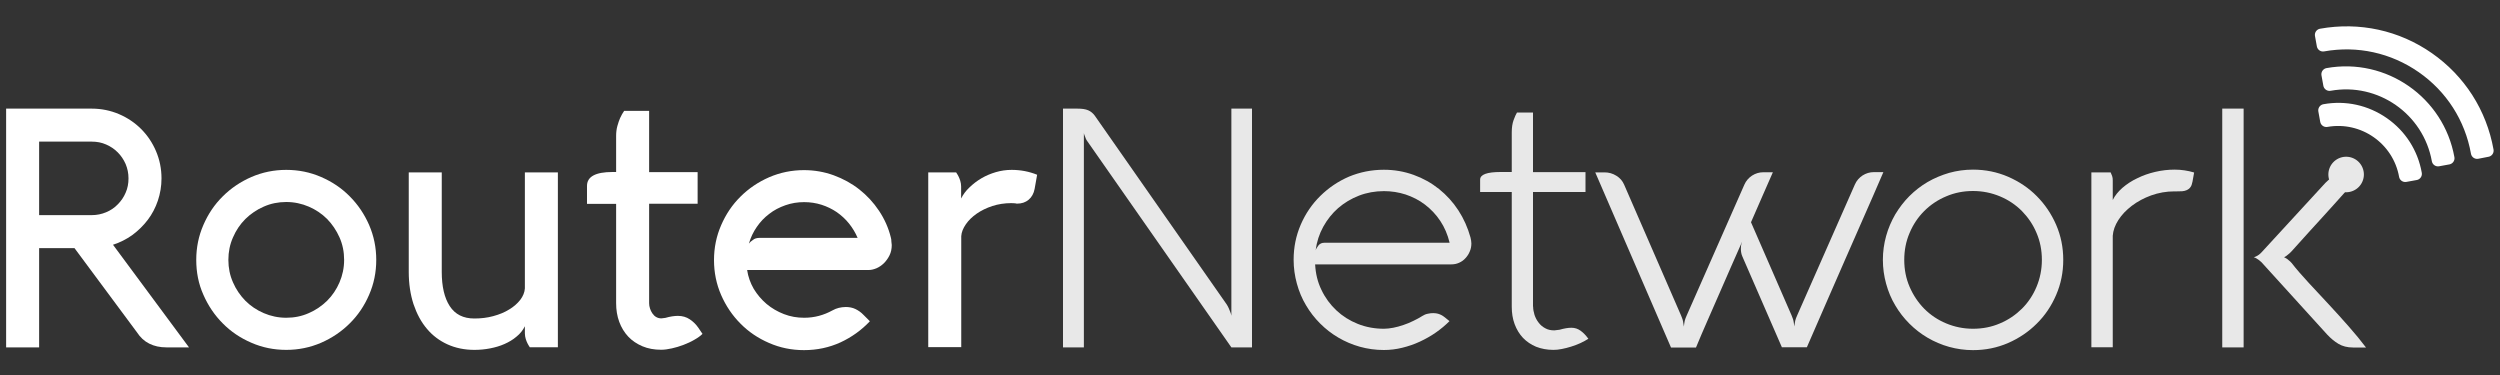 <?xml version="1.0" encoding="UTF-8" standalone="no"?>
<svg
   xmlns:dc="http://purl.org/dc/elements/1.1/"
   xmlns:cc="http://creativecommons.org/ns#"
   xmlns:rdf="http://www.w3.org/1999/02/22-rdf-syntax-ns#"
   xmlns:svg="http://www.w3.org/2000/svg"
   xmlns="http://www.w3.org/2000/svg"
   xmlns:sodipodi="http://sodipodi.sourceforge.net/DTD/sodipodi-0.dtd"
   xmlns:inkscape="http://www.inkscape.org/namespaces/inkscape"
   inkscape:version="1.0 (1.0+r73+1)"
   sodipodi:docname="logo.svg"
   xml:space="preserve"
   style="enable-background:new 0 0 200 30;"
   viewBox="0 0 200 30"
   y="0px"
   x="0px"
   id="Layer_1"
   version="1.1"><rect x="0" y="0" width="200" height="30" fill="#333333" stroke="none"/><defs
   id="defs156" /><sodipodi:namedview
   inkscape:current-layer="Layer_1"
   inkscape:window-maximized="0"
   inkscape:window-y="0"
   inkscape:window-x="0"
   inkscape:cy="35.743302"
   inkscape:cx="100"
   inkscape:zoom="11.57"
   showgrid="false"
   id="namedview154"
   inkscape:window-height="1676"
   inkscape:window-width="3500"
   inkscape:pageshadow="2"
   inkscape:pageopacity="0"
   guidetolerance="10"
   gridtolerance="10"
   objecttolerance="10"
   borderopacity="1"
   bordercolor="#666666"
   pagecolor="#ffffff" />
<style
   id="style103"
   type="text/css">
	.st0{fill:#FFFFFF;}
	.st1{fill:#E8E8E8;}
	.st2{fill:#FFFFFF;stroke:#FFFFFF;stroke-linejoin:round;stroke-miterlimit:10;}
</style>
<g
   id="g151">
	<g
   id="g147">
		<g
   id="g131">
			<path
   id="path105"
   d="M3.13,27.79H0.49V8.69h6.85c0.77,0,1.5,0.15,2.18,0.44c0.68,0.29,1.27,0.69,1.77,1.19     c0.5,0.5,0.9,1.09,1.19,1.77c0.29,0.68,0.44,1.41,0.44,2.18c0,0.62-0.1,1.21-0.29,1.78c-0.19,0.56-0.46,1.08-0.81,1.54     c-0.35,0.46-0.76,0.86-1.23,1.21c-0.48,0.34-0.99,0.6-1.55,0.78l6.08,8.21h-1.81c-0.52,0-0.97-0.1-1.37-0.3     c-0.4-0.2-0.72-0.5-0.98-0.9l-5-6.74H3.13V27.79z M3.13,11.33v5.88h4.21c0.41,0,0.79-0.08,1.15-0.23     c0.36-0.15,0.67-0.36,0.93-0.63c0.27-0.27,0.48-0.58,0.63-0.93c0.16-0.36,0.23-0.74,0.23-1.15c0-0.41-0.08-0.79-0.23-1.15     c-0.16-0.36-0.37-0.67-0.63-0.93c-0.27-0.27-0.58-0.48-0.93-0.63c-0.36-0.16-0.74-0.23-1.15-0.23H3.13z"
   class="st0" />
			<path
   id="path107"
   d="M15.7,20.79c0-0.99,0.19-1.92,0.57-2.79c0.38-0.88,0.89-1.64,1.55-2.29c0.65-0.65,1.42-1.17,2.29-1.55     c0.88-0.38,1.81-0.57,2.79-0.57c0.99,0,1.92,0.19,2.79,0.57c0.88,0.38,1.64,0.89,2.29,1.55c0.65,0.65,1.17,1.42,1.55,2.29     c0.38,0.88,0.57,1.81,0.57,2.79c0,0.99-0.19,1.92-0.57,2.79c-0.38,0.88-0.89,1.64-1.55,2.29c-0.65,0.65-1.42,1.17-2.29,1.55     c-0.88,0.38-1.81,0.57-2.79,0.57c-0.99,0-1.92-0.19-2.79-0.57c-0.88-0.38-1.64-0.89-2.29-1.55c-0.65-0.65-1.17-1.42-1.55-2.29     C15.88,22.71,15.7,21.78,15.7,20.79z M18.27,20.79c0,0.64,0.12,1.24,0.37,1.8c0.24,0.56,0.58,1.05,0.99,1.47     c0.42,0.42,0.91,0.75,1.47,0.99c0.56,0.24,1.16,0.37,1.8,0.37c0.64,0,1.24-0.12,1.8-0.37c0.56-0.24,1.05-0.58,1.47-0.99     c0.42-0.42,0.75-0.91,0.99-1.47c0.24-0.56,0.37-1.16,0.37-1.8c0-0.64-0.12-1.24-0.37-1.8s-0.58-1.05-0.99-1.47     c-0.42-0.42-0.91-0.75-1.47-0.99c-0.56-0.24-1.16-0.37-1.8-0.37c-0.64,0-1.24,0.12-1.8,0.37c-0.56,0.24-1.05,0.58-1.47,0.99     c-0.42,0.42-0.75,0.91-0.99,1.47C18.39,19.55,18.27,20.15,18.27,20.79z"
   class="st0" />
			<path
   id="path109"
   d="M42.39,27.79c-0.08-0.12-0.14-0.22-0.19-0.32c-0.05-0.1-0.1-0.22-0.14-0.35c-0.04-0.14-0.07-0.29-0.07-0.45     v-0.57c-0.16,0.32-0.38,0.6-0.67,0.83c-0.28,0.24-0.6,0.43-0.96,0.59c-0.36,0.16-0.74,0.27-1.15,0.35     c-0.41,0.08-0.83,0.12-1.26,0.12c-0.79,0-1.51-0.15-2.15-0.44s-1.2-0.71-1.65-1.25c-0.46-0.54-0.81-1.2-1.07-1.97     c-0.25-0.77-0.38-1.63-0.38-2.58v-7.96h2.64v7.96c0,1.16,0.21,2.08,0.64,2.74c0.43,0.66,1.08,0.99,1.97,0.99     c0.53,0,1.04-0.06,1.51-0.19c0.48-0.13,0.9-0.3,1.27-0.53c0.37-0.22,0.66-0.48,0.89-0.77c0.22-0.29,0.35-0.6,0.37-0.92v-9.28     h2.64v13.99H42.39z"
   class="st0" />
			<path
   id="path111"
   d="M51.93,24.25c0,0.14,0.02,0.28,0.07,0.43c0.04,0.14,0.11,0.27,0.19,0.39c0.08,0.12,0.18,0.22,0.3,0.29     s0.26,0.11,0.42,0.11l0.32-0.04c0.38-0.11,0.72-0.16,1-0.16c0.36,0,0.68,0.09,0.96,0.28c0.28,0.19,0.51,0.42,0.69,0.69l0.32,0.47     c-0.16,0.16-0.38,0.32-0.65,0.47c-0.27,0.16-0.56,0.29-0.87,0.41c-0.31,0.12-0.62,0.21-0.93,0.28c-0.32,0.07-0.6,0.11-0.85,0.11     c-0.56,0-1.06-0.09-1.51-0.28c-0.44-0.19-0.82-0.44-1.13-0.77c-0.31-0.33-0.55-0.72-0.72-1.18c-0.17-0.46-0.25-0.96-0.25-1.5     v-7.94h-2.33v-1.44c0-0.74,0.68-1.11,2.04-1.11h0.29v-2.88c0-0.28,0.03-0.55,0.1-0.8c0.07-0.25,0.14-0.46,0.22-0.64     c0.1-0.21,0.2-0.4,0.32-0.57h2v4.9h3.88v2.53h-3.88V24.25z"
   class="st0" />
			<path
   id="path113"
   d="M71.34,19.6c0,0.31-0.06,0.59-0.18,0.83c-0.12,0.24-0.27,0.45-0.45,0.63c-0.18,0.17-0.38,0.31-0.59,0.4     c-0.22,0.09-0.42,0.14-0.62,0.14h-9.73c0.08,0.54,0.26,1.04,0.53,1.51c0.28,0.46,0.62,0.86,1.03,1.21     c0.41,0.34,0.87,0.61,1.39,0.81c0.52,0.2,1.05,0.29,1.61,0.29c0.41,0,0.8-0.05,1.18-0.15c0.38-0.1,0.74-0.25,1.07-0.43     c0.18-0.1,0.35-0.17,0.52-0.21c0.17-0.04,0.36-0.07,0.56-0.07c0.28,0,0.54,0.05,0.77,0.16c0.23,0.11,0.45,0.26,0.65,0.47     l0.51,0.51c-0.67,0.71-1.45,1.27-2.35,1.69c-0.9,0.41-1.87,0.62-2.92,0.62c-0.99,0-1.92-0.19-2.79-0.57     c-0.88-0.38-1.64-0.89-2.29-1.55c-0.65-0.65-1.17-1.42-1.55-2.29c-0.38-0.87-0.57-1.81-0.57-2.79c0-0.99,0.19-1.92,0.57-2.79     c0.38-0.88,0.89-1.64,1.55-2.29c0.65-0.65,1.42-1.17,2.29-1.55c0.88-0.38,1.81-0.57,2.79-0.57c0.83,0,1.62,0.14,2.37,0.41     c0.76,0.28,1.44,0.65,2.05,1.13c0.61,0.48,1.14,1.05,1.58,1.71c0.44,0.66,0.76,1.37,0.95,2.15c0.03,0.1,0.04,0.2,0.04,0.31     C71.32,19.4,71.33,19.51,71.34,19.6z M60.77,19.03h7.84c-0.18-0.42-0.41-0.8-0.69-1.15c-0.28-0.35-0.61-0.65-0.98-0.91     c-0.37-0.25-0.78-0.45-1.22-0.59s-0.91-0.21-1.39-0.21c-0.52,0-1.02,0.08-1.5,0.25s-0.91,0.39-1.29,0.69     c-0.39,0.29-0.72,0.64-1,1.05c-0.28,0.4-0.49,0.85-0.63,1.33c0.07-0.1,0.18-0.2,0.32-0.29C60.36,19.08,60.55,19.03,60.77,19.03z"
   class="st0" />
			<path
   id="path115"
   d="M76.49,13.79c0.08,0.12,0.14,0.22,0.19,0.32c0.05,0.1,0.1,0.22,0.14,0.35c0.04,0.14,0.07,0.29,0.07,0.45     v0.97c0.16-0.32,0.38-0.62,0.67-0.89c0.28-0.27,0.6-0.52,0.96-0.73c0.36-0.21,0.74-0.37,1.15-0.49c0.41-0.12,0.83-0.18,1.26-0.18     c0.72,0,1.4,0.13,2.04,0.39l-0.2,1.13c-0.07,0.37-0.23,0.66-0.48,0.87c-0.25,0.21-0.56,0.31-0.92,0.31c-0.04,0-0.07,0-0.08-0.01     c-0.01,0-0.02-0.01-0.05-0.01c-0.02,0-0.06,0-0.1-0.01c-0.04,0-0.12-0.01-0.24-0.01c-0.53,0-1.04,0.08-1.51,0.23     c-0.48,0.16-0.89,0.36-1.25,0.61c-0.36,0.25-0.65,0.53-0.87,0.85c-0.22,0.32-0.35,0.63-0.37,0.95v8.88h-2.64V13.79H76.49z"
   class="st0" />
			<path
   id="path117"
   d="M100.16,27.79h-1.65l-11.53-16.5c-0.04-0.05-0.08-0.12-0.11-0.19c-0.03-0.07-0.05-0.14-0.08-0.21     c-0.04-0.08-0.06-0.16-0.08-0.24v17.14h-1.67V8.69h1.16c0.36,0,0.64,0.04,0.85,0.13c0.21,0.09,0.38,0.23,0.53,0.43l10.56,15.11     c0.06,0.1,0.12,0.2,0.16,0.3c0.04,0.1,0.08,0.2,0.12,0.29c0.04,0.1,0.07,0.2,0.09,0.31V8.69h1.65V27.79z"
   class="st1" />
			<path
   id="path119"
   d="M110.71,13.58c0.84,0,1.63,0.14,2.38,0.41c0.75,0.27,1.43,0.65,2.03,1.13c0.6,0.48,1.12,1.05,1.55,1.71     c0.43,0.66,0.75,1.38,0.97,2.17c0.04,0.18,0.07,0.33,0.07,0.47c0,0.23-0.04,0.45-0.13,0.65c-0.08,0.2-0.2,0.38-0.34,0.53     c-0.14,0.16-0.31,0.28-0.51,0.37c-0.2,0.09-0.4,0.13-0.63,0.13h-10.89c0.04,0.74,0.2,1.42,0.51,2.05c0.3,0.63,0.7,1.17,1.19,1.63     c0.49,0.46,1.06,0.82,1.71,1.08c0.65,0.26,1.35,0.39,2.09,0.39c0.23,0,0.48-0.03,0.75-0.08c0.27-0.05,0.54-0.13,0.81-0.22     c0.27-0.09,0.54-0.2,0.8-0.33c0.26-0.12,0.5-0.26,0.73-0.4c0.12-0.08,0.26-0.14,0.42-0.17c0.16-0.04,0.3-0.05,0.45-0.05     c0.14,0,0.27,0.02,0.38,0.05c0.11,0.03,0.21,0.08,0.31,0.13c0.1,0.06,0.19,0.13,0.29,0.21c0.09,0.08,0.2,0.16,0.31,0.25     c-0.33,0.33-0.69,0.63-1.09,0.91c-0.4,0.28-0.83,0.52-1.28,0.73c-0.45,0.21-0.92,0.37-1.41,0.49c-0.48,0.12-0.98,0.18-1.47,0.18     c-0.67,0-1.31-0.09-1.92-0.26c-0.61-0.17-1.19-0.42-1.72-0.73c-0.53-0.31-1.02-0.69-1.46-1.13c-0.44-0.44-0.82-0.93-1.13-1.46     c-0.32-0.53-0.56-1.11-0.73-1.73c-0.17-0.62-0.26-1.25-0.26-1.91c0-1,0.19-1.93,0.57-2.81c0.38-0.88,0.9-1.64,1.56-2.29     c0.66-0.65,1.42-1.17,2.3-1.55C108.79,13.77,109.72,13.58,110.71,13.58z M110.72,15.29c-0.71,0-1.38,0.12-2,0.36     c-0.62,0.24-1.17,0.57-1.66,0.99c-0.48,0.42-0.88,0.92-1.2,1.5c-0.32,0.58-0.52,1.2-0.61,1.88c0.04-0.12,0.12-0.24,0.23-0.39     c0.11-0.14,0.27-0.21,0.47-0.21h10.02c-0.16-0.66-0.41-1.24-0.75-1.75c-0.34-0.51-0.75-0.94-1.22-1.3     c-0.47-0.36-0.99-0.62-1.55-0.81C111.89,15.38,111.31,15.29,110.72,15.29z"
   class="st1" />
			<path
   id="path121"
   d="M122.65,24.53c0,0.21,0.04,0.43,0.11,0.66c0.08,0.23,0.18,0.43,0.33,0.62c0.14,0.19,0.32,0.34,0.53,0.45     c0.21,0.12,0.45,0.17,0.73,0.17l0.41-0.05c0.38-0.11,0.7-0.16,0.95-0.16c0.28,0,0.52,0.08,0.74,0.24     c0.22,0.16,0.41,0.36,0.58,0.59l0.04,0.05c-0.19,0.12-0.4,0.24-0.64,0.35c-0.24,0.11-0.49,0.2-0.74,0.28     c-0.25,0.08-0.5,0.14-0.75,0.19c-0.24,0.05-0.46,0.07-0.66,0.07c-0.52,0-0.98-0.09-1.39-0.25c-0.41-0.17-0.76-0.41-1.05-0.71     c-0.29-0.31-0.51-0.67-0.67-1.1c-0.16-0.43-0.23-0.89-0.23-1.4v-9.17h-2.53v-0.99c0-0.41,0.55-0.61,1.64-0.61h0.89v-3.16     c0-0.4,0.05-0.73,0.15-1c0.1-0.27,0.19-0.47,0.27-0.6h1.28v4.77h4.2v1.59h-4.2V24.53z"
   class="st1" />
			<path
   id="path123"
   d="M127.62,13.79h0.75c0.34,0,0.65,0.09,0.94,0.27c0.29,0.18,0.49,0.41,0.62,0.71l4.56,10.48     c0.09,0.2,0.15,0.39,0.17,0.56c0.03,0.17,0.04,0.28,0.05,0.32c0.02-0.19,0.04-0.34,0.07-0.47c0.03-0.12,0.08-0.26,0.15-0.41     l4.62-10.48c0.13-0.3,0.34-0.54,0.61-0.72c0.28-0.18,0.58-0.27,0.91-0.27h0.76c-0.3,0.69-0.6,1.37-0.89,2.03     c-0.29,0.66-0.58,1.32-0.86,1.97l3.25,7.46c0.09,0.2,0.15,0.39,0.17,0.56c0.03,0.17,0.04,0.28,0.05,0.32     c0.02-0.19,0.04-0.34,0.07-0.47c0.03-0.12,0.08-0.26,0.15-0.41l4.62-10.48c0.13-0.3,0.34-0.54,0.61-0.72     c0.28-0.18,0.58-0.27,0.91-0.27h0.76c-0.53,1.23-1.05,2.43-1.56,3.58c-0.51,1.16-1.01,2.3-1.51,3.44c-0.5,1.14-1,2.28-1.5,3.43     c-0.5,1.15-1.02,2.33-1.55,3.56h-2l-3.16-7.26c-0.04-0.1-0.08-0.2-0.09-0.29c-0.02-0.1-0.03-0.2-0.03-0.29     c0-0.09,0-0.17,0.01-0.25c0.01-0.08,0.02-0.14,0.04-0.19c0.02-0.06,0.04-0.12,0.05-0.17c-0.28,0.64-0.58,1.31-0.89,2.02     c-0.31,0.71-0.62,1.42-0.94,2.15c-0.32,0.72-0.64,1.45-0.95,2.17c-0.32,0.72-0.62,1.43-0.91,2.13h-2L127.62,13.79z"
   class="st1" />
			<path
   id="path125"
   d="M150.63,20.79c0-0.66,0.09-1.3,0.26-1.91c0.17-0.62,0.42-1.19,0.73-1.73c0.32-0.53,0.69-1.02,1.13-1.46     c0.44-0.44,0.93-0.82,1.46-1.13c0.53-0.31,1.11-0.55,1.72-0.73c0.61-0.17,1.25-0.26,1.91-0.26c0.99,0,1.93,0.19,2.81,0.57     c0.87,0.38,1.64,0.89,2.29,1.55c0.65,0.65,1.17,1.42,1.55,2.29c0.38,0.88,0.57,1.81,0.57,2.81s-0.19,1.93-0.57,2.81     c-0.38,0.88-0.89,1.64-1.55,2.29c-0.65,0.65-1.42,1.17-2.29,1.55c-0.88,0.38-1.81,0.57-2.81,0.57c-0.66,0-1.29-0.09-1.91-0.26     c-0.61-0.17-1.19-0.42-1.72-0.73c-0.53-0.31-1.02-0.69-1.46-1.13c-0.44-0.44-0.82-0.93-1.13-1.46c-0.32-0.53-0.56-1.11-0.73-1.73     C150.72,22.08,150.63,21.45,150.63,20.79z M152.34,20.79c0,0.77,0.14,1.49,0.43,2.16s0.68,1.25,1.17,1.75     c0.5,0.5,1.08,0.89,1.75,1.17c0.67,0.28,1.39,0.43,2.15,0.43c0.77,0,1.49-0.14,2.16-0.43c0.67-0.28,1.25-0.68,1.75-1.17     c0.5-0.5,0.89-1.08,1.17-1.75c0.28-0.67,0.43-1.39,0.43-2.16s-0.14-1.49-0.43-2.16c-0.28-0.67-0.68-1.25-1.17-1.75     c-0.5-0.5-1.08-0.89-1.75-1.17c-0.67-0.28-1.39-0.43-2.16-0.43c-0.76,0-1.48,0.14-2.15,0.43c-0.67,0.28-1.26,0.68-1.75,1.17     c-0.5,0.5-0.89,1.08-1.17,1.75C152.48,19.3,152.34,20.02,152.34,20.79z"
   class="st1" />
			<path
   id="path127"
   d="M168.85,13.79c0.04,0.09,0.08,0.18,0.12,0.29s0.05,0.22,0.05,0.35V16c0.17-0.35,0.43-0.67,0.77-0.97     c0.35-0.3,0.74-0.56,1.19-0.77c0.44-0.22,0.92-0.39,1.44-0.51c0.51-0.12,1.03-0.18,1.55-0.18c0.54,0,1.06,0.08,1.56,0.23     l-0.13,0.73c-0.04,0.2-0.09,0.35-0.17,0.45c-0.08,0.11-0.18,0.18-0.29,0.23c-0.11,0.05-0.24,0.08-0.37,0.09     c-0.14,0.01-0.28,0.01-0.42,0.01h-0.2c-0.65,0-1.26,0.11-1.85,0.32c-0.58,0.21-1.1,0.49-1.55,0.83     c-0.45,0.34-0.81,0.72-1.08,1.14c-0.27,0.42-0.42,0.84-0.45,1.26v8.92h-1.71V13.79H168.85z"
   class="st1" />
			<path
   id="path129"
   d="M179.49,27.79h-1.71V8.69h1.71V27.79z M185.83,14.85c0.28-0.32,0.57-0.58,0.89-0.77     c0.32-0.19,0.71-0.29,1.17-0.29h1.13c-0.81,0.91-1.58,1.77-2.32,2.59c-0.31,0.35-0.63,0.7-0.96,1.06     c-0.33,0.36-0.64,0.7-0.94,1.03c-0.3,0.33-0.58,0.64-0.83,0.92c-0.26,0.28-0.47,0.52-0.64,0.71c-0.1,0.11-0.19,0.19-0.27,0.25     c-0.08,0.06-0.14,0.11-0.19,0.15c-0.06,0.04-0.11,0.06-0.15,0.07c0.07,0.04,0.14,0.08,0.21,0.12c0.06,0.04,0.13,0.09,0.19,0.15     c0.07,0.05,0.14,0.12,0.21,0.2c0.39,0.5,0.85,1.03,1.37,1.59c0.52,0.56,1.06,1.14,1.61,1.73c0.55,0.59,1.08,1.18,1.6,1.77     c0.52,0.59,0.97,1.14,1.37,1.67h-1.04c-0.45,0-0.84-0.1-1.16-0.29c-0.32-0.19-0.62-0.44-0.91-0.75l-5.25-5.78     c-0.07-0.07-0.14-0.13-0.21-0.18c-0.07-0.05-0.14-0.09-0.2-0.13c-0.07-0.04-0.14-0.07-0.21-0.09c0.07-0.02,0.14-0.04,0.21-0.08     c0.06-0.03,0.13-0.07,0.2-0.12c0.07-0.05,0.14-0.12,0.21-0.19L185.83,14.85z"
   class="st1" />
		</g>
		<g
   id="g145">
			<g
   id="g135">
				<path
   id="path133"
   d="M198.17,12.21c-0.5-2.8-2.06-5.23-4.39-6.85s-5.15-2.24-7.94-1.74l-0.15-0.83      c3.02-0.54,6.06,0.12,8.57,1.87c2.51,1.75,4.19,4.37,4.73,7.39L198.17,12.21z"
   class="st2" />
			</g>
			<g
   id="g139">
				<path
   id="path137"
   d="M195.04,12.81c-0.73-4.06-4.62-6.77-8.68-6.04l-0.15-0.83c4.51-0.81,8.84,2.21,9.65,6.72L195.04,12.81z"
   class="st2" />
			</g>
			<g
   id="g143">
				<path
   id="path141"
   d="M192.42,14.06c-0.53-2.95-3.36-4.92-6.31-4.4l-0.15-0.83c1.65-0.3,3.32,0.07,4.7,1.03      c1.38,0.96,2.3,2.4,2.59,4.05L192.42,14.06z"
   class="st2" />
			</g>
		</g>
	</g>
	<path
   class="st1"
   d="m 189.11,13.96 a 1.42,1.42 0 0 1 -1.42,1.42 1.42,1.42 0 0 1 -1.42,-1.42 1.42,1.42 0 0 1 1.42,-1.42 1.42,1.42 0 0 1 1.42,1.42"
   style="fill:#e8e8e8"
   id="circle149" />
</g>
</svg>
